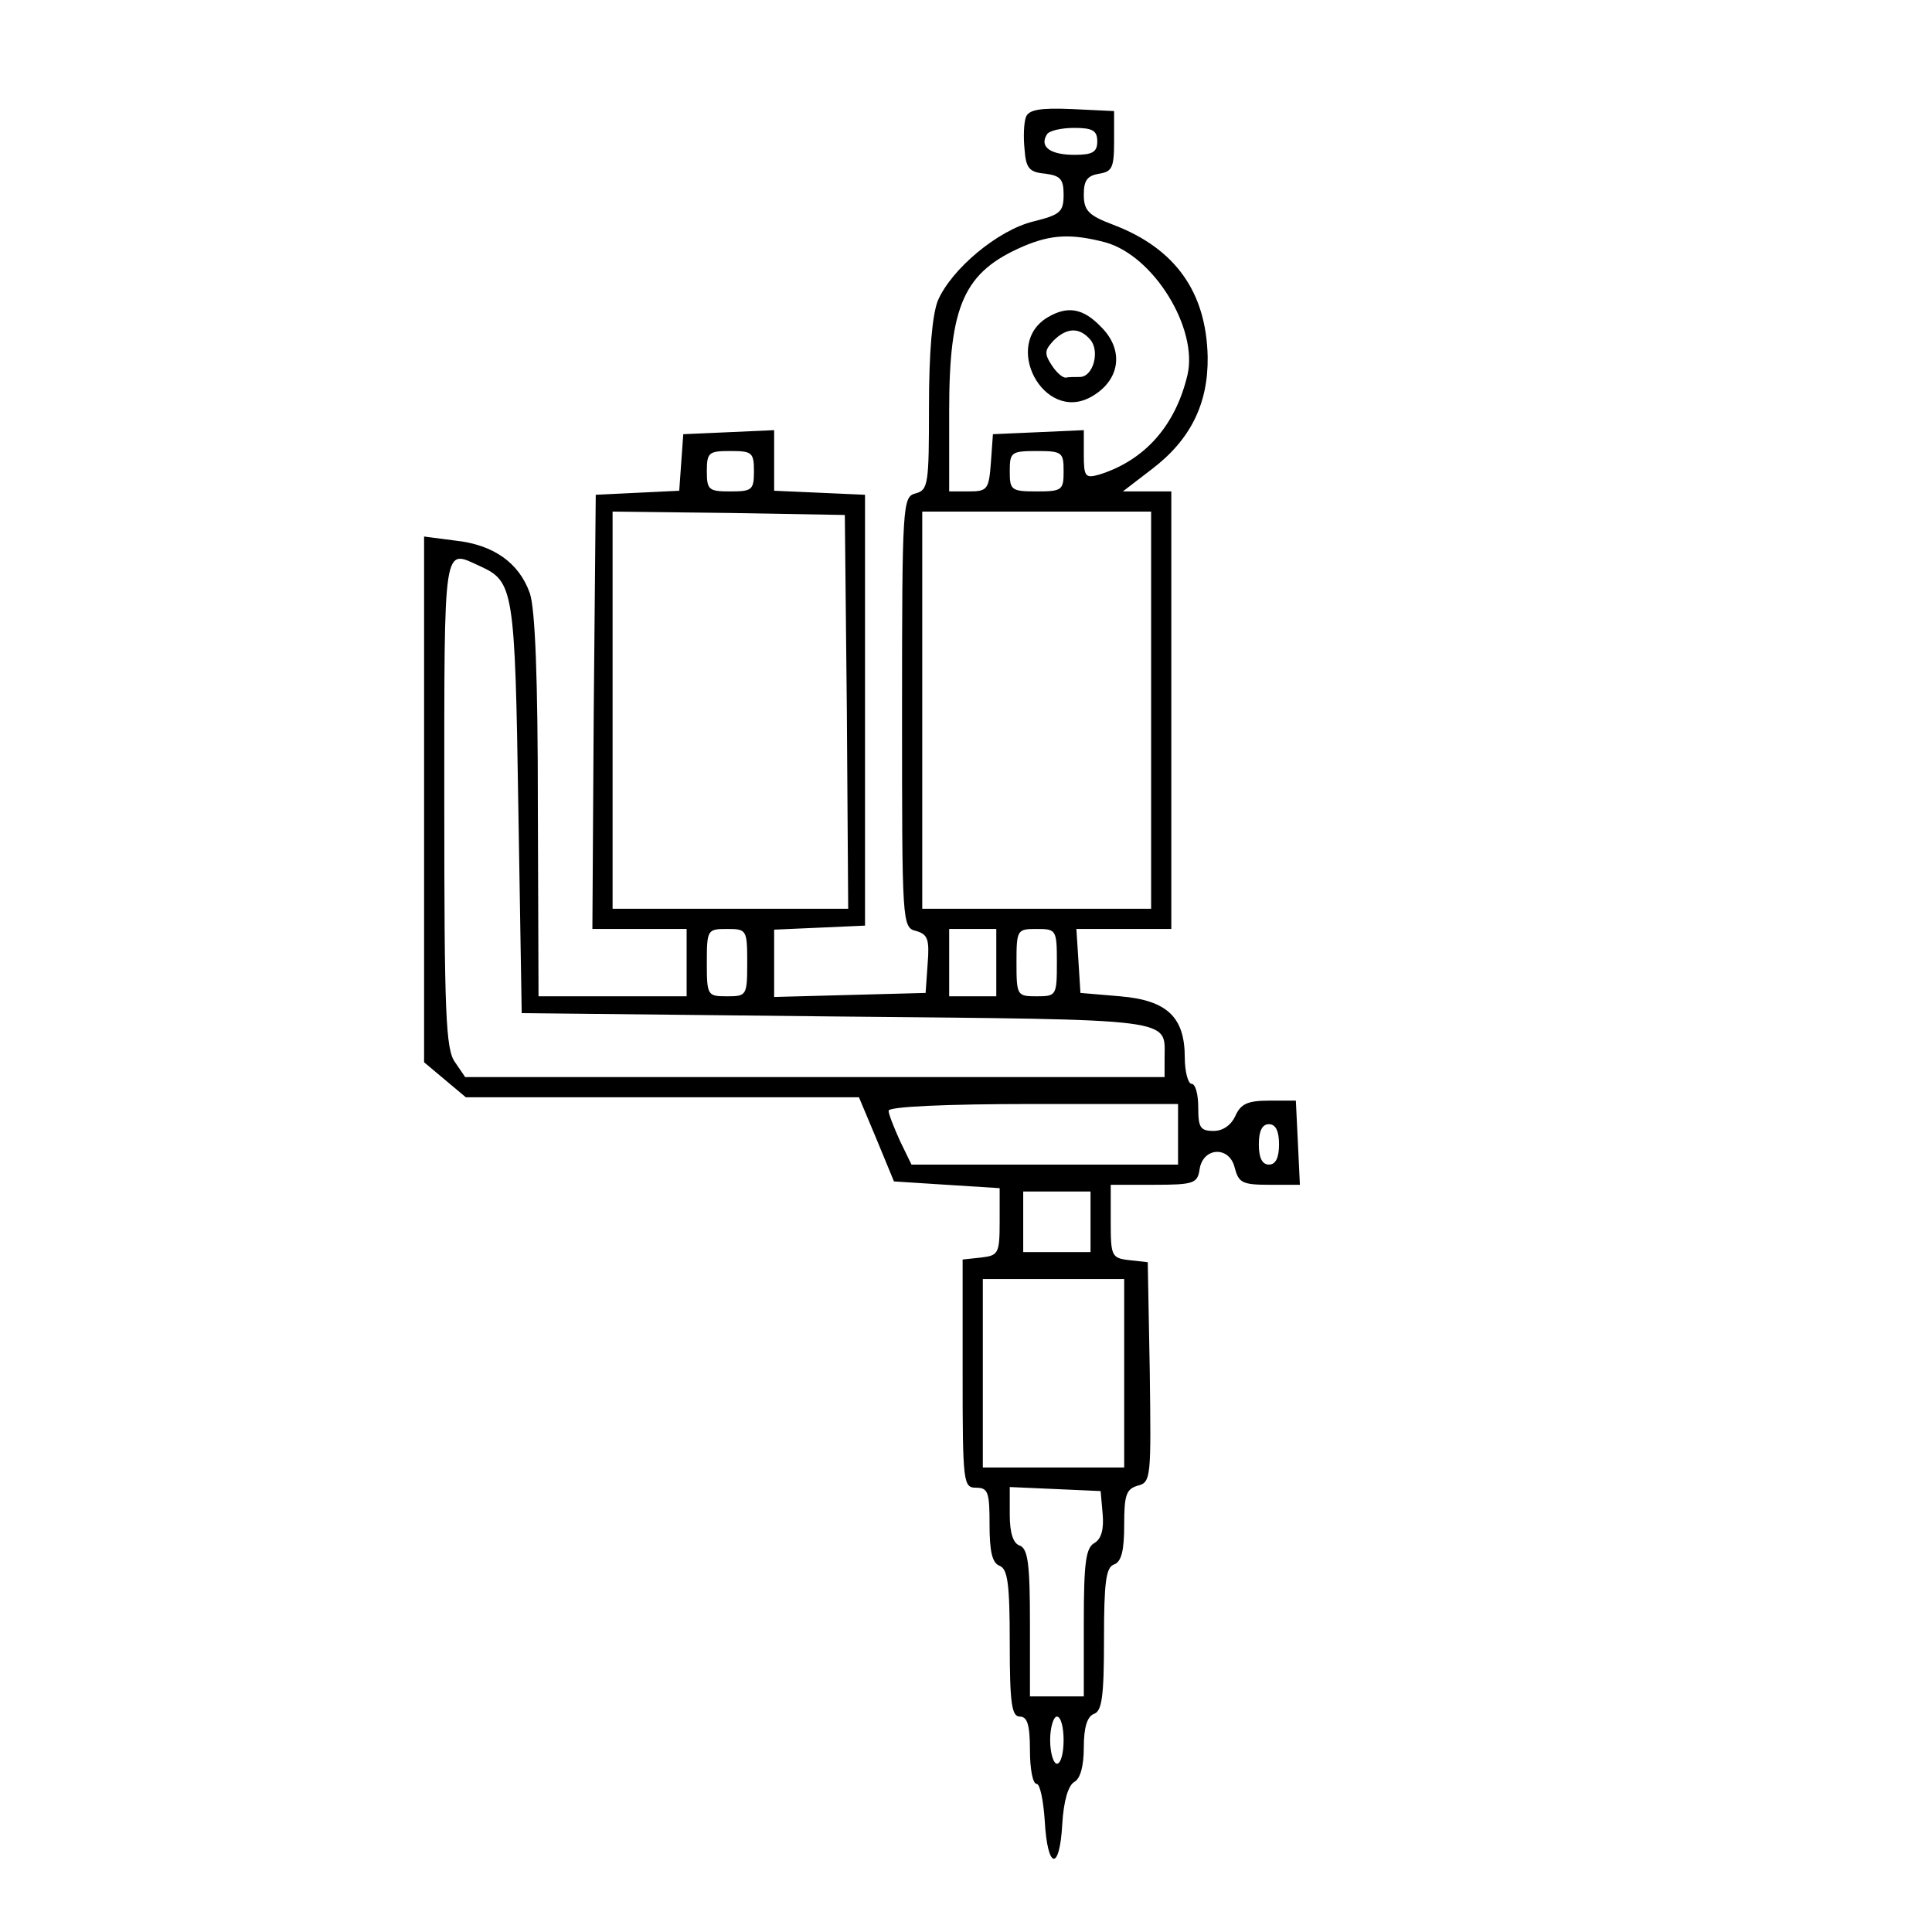 <?xml version="1.0" standalone="no"?>
<!DOCTYPE svg PUBLIC "-//W3C//DTD SVG 20010904//EN"
 "http://www.w3.org/TR/2001/REC-SVG-20010904/DTD/svg10.dtd">
<svg version="1.0" xmlns="http://www.w3.org/2000/svg"
 width="287pt" height="287pt" viewBox="0 0 287 287"
 preserveAspectRatio="xMidYMid meet">
<g transform="translate(0,287) scale(0.1,-0.1)"
fill="#000000" stroke="none">
<path d="M1524 2696 c-3 -8 -4 -29 -2 -48 2 -28 7 -34 31 -36 22 -3 27 -8 27
-31 0 -26 -5 -30 -45 -40 -53 -13 -122 -71 -142 -118 -8 -21 -13 -75 -13 -157
0 -115 -1 -124 -20 -129 -19 -5 -20 -14 -20 -325 0 -314 0 -320 21 -325 17 -5
20 -12 17 -49 l-3 -43 -112 -3 -113 -3 0 50 0 50 68 3 67 3 0 320 0 320 -67 3
-68 3 0 45 0 45 -67 -3 -68 -3 -3 -42 -3 -42 -62 -3 -62 -3 -3 -322 -2 -323
70 0 70 0 0 -50 0 -50 -110 0 -110 0 -1 283 c0 191 -4 293 -12 316 -16 45 -54
72 -111 78 l-46 6 0 -391 0 -390 31 -26 31 -26 292 0 292 0 26 -62 26 -63 78
-5 79 -5 0 -50 c0 -47 -2 -50 -27 -53 l-28 -3 0 -170 c0 -162 1 -169 20 -169
18 0 20 -7 20 -55 0 -40 4 -57 15 -61 12 -5 15 -27 15 -115 0 -90 3 -109 15
-109 11 0 15 -12 15 -50 0 -27 4 -50 10 -50 5 0 10 -25 12 -55 4 -72 22 -76
26 -5 2 35 9 58 18 63 9 5 14 24 14 51 0 30 5 46 15 50 12 4 15 26 15 111 0
85 3 107 15 111 11 4 15 21 15 59 0 44 3 53 20 58 20 5 20 12 18 169 l-3 163
-27 3 c-27 3 -28 6 -28 58 l0 54 64 0 c59 0 65 2 68 23 5 33 44 35 52 3 6 -23
11 -26 52 -26 l45 0 -3 63 -3 62 -40 0 c-32 0 -42 -5 -50 -23 -6 -13 -18 -22
-32 -22 -20 0 -23 5 -23 35 0 19 -4 35 -10 35 -5 0 -10 18 -10 39 0 60 -26 85
-96 91 l-59 5 -3 48 -3 47 70 0 71 0 0 325 0 325 -36 0 -36 0 43 33 c58 44 84
98 83 167 -2 96 -48 161 -140 196 -37 14 -44 21 -44 45 0 21 5 28 23 31 19 3
22 9 22 48 l0 45 -63 3 c-47 2 -64 -1 -68 -12z m106 -36 c0 -16 -7 -20 -34
-20 -36 0 -52 12 -41 30 3 6 22 10 41 10 27 0 34 -4 34 -20z m12 -150 c72 -20
138 -128 122 -197 -18 -76 -64 -127 -131 -148 -21 -6 -23 -3 -23 30 l0 36 -67
-3 -68 -3 -3 -42 c-3 -40 -5 -43 -33 -43 l-29 0 0 120 c0 157 22 206 110 244
42 18 72 19 122 6z m-522 -340 c0 -28 -3 -30 -35 -30 -32 0 -35 2 -35 30 0 28
3 30 35 30 32 0 35 -2 35 -30z m460 0 c0 -28 -2 -30 -40 -30 -38 0 -40 2 -40
30 0 28 2 30 40 30 38 0 40 -2 40 -30z m-322 -357 l2 -293 -175 0 -175 0 0
295 0 295 173 -2 172 -3 3 -292z m452 2 l0 -295 -170 0 -170 0 0 295 0 295
170 0 170 0 0 -295z m-997 214 c50 -23 52 -33 57 -359 l5 -305 468 -5 c510 -5
487 -2 487 -62 l0 -28 -519 0 -520 0 -15 22 c-14 19 -16 73 -16 385 0 393 -2
377 53 352z m397 -589 c0 -49 -1 -50 -30 -50 -29 0 -30 1 -30 50 0 49 1 50 30
50 29 0 30 -1 30 -50z m370 0 l0 -50 -35 0 -35 0 0 50 0 50 35 0 35 0 0 -50z
m90 0 c0 -49 -1 -50 -30 -50 -29 0 -30 1 -30 50 0 49 1 50 30 50 29 0 30 -1
30 -50z m180 -255 l0 -45 -198 0 -198 0 -17 35 c-9 20 -17 40 -17 45 0 6 83
10 215 10 l215 0 0 -45z m150 -15 c0 -20 -5 -30 -15 -30 -10 0 -15 10 -15 30
0 20 5 30 15 30 10 0 15 -10 15 -30z m-280 -115 l0 -45 -50 0 -50 0 0 45 0 45
50 0 50 0 0 -45z m50 -225 l0 -140 -105 0 -105 0 0 140 0 140 105 0 105 0 0
-140z m-32 -209 c2 -23 -2 -37 -12 -43 -13 -7 -16 -29 -16 -118 l0 -110 -40 0
-40 0 0 109 c0 88 -3 110 -15 115 -10 3 -15 19 -15 46 l0 41 68 -3 67 -3 3
-34z m-58 -336 c0 -19 -4 -35 -10 -35 -5 0 -10 16 -10 35 0 19 5 35 10 35 6 0
10 -16 10 -35z"/>
<path d="M1557 2399 c-69 -40 -7 -157 63 -119 44 24 51 70 15 105 -26 27 -49
31 -78 14z m63 -34 c14 -17 4 -55 -16 -55 -8 0 -17 0 -21 -1 -5 0 -14 8 -21
19 -11 17 -10 22 3 36 20 20 39 20 55 1z"/>
</g>
</svg>
